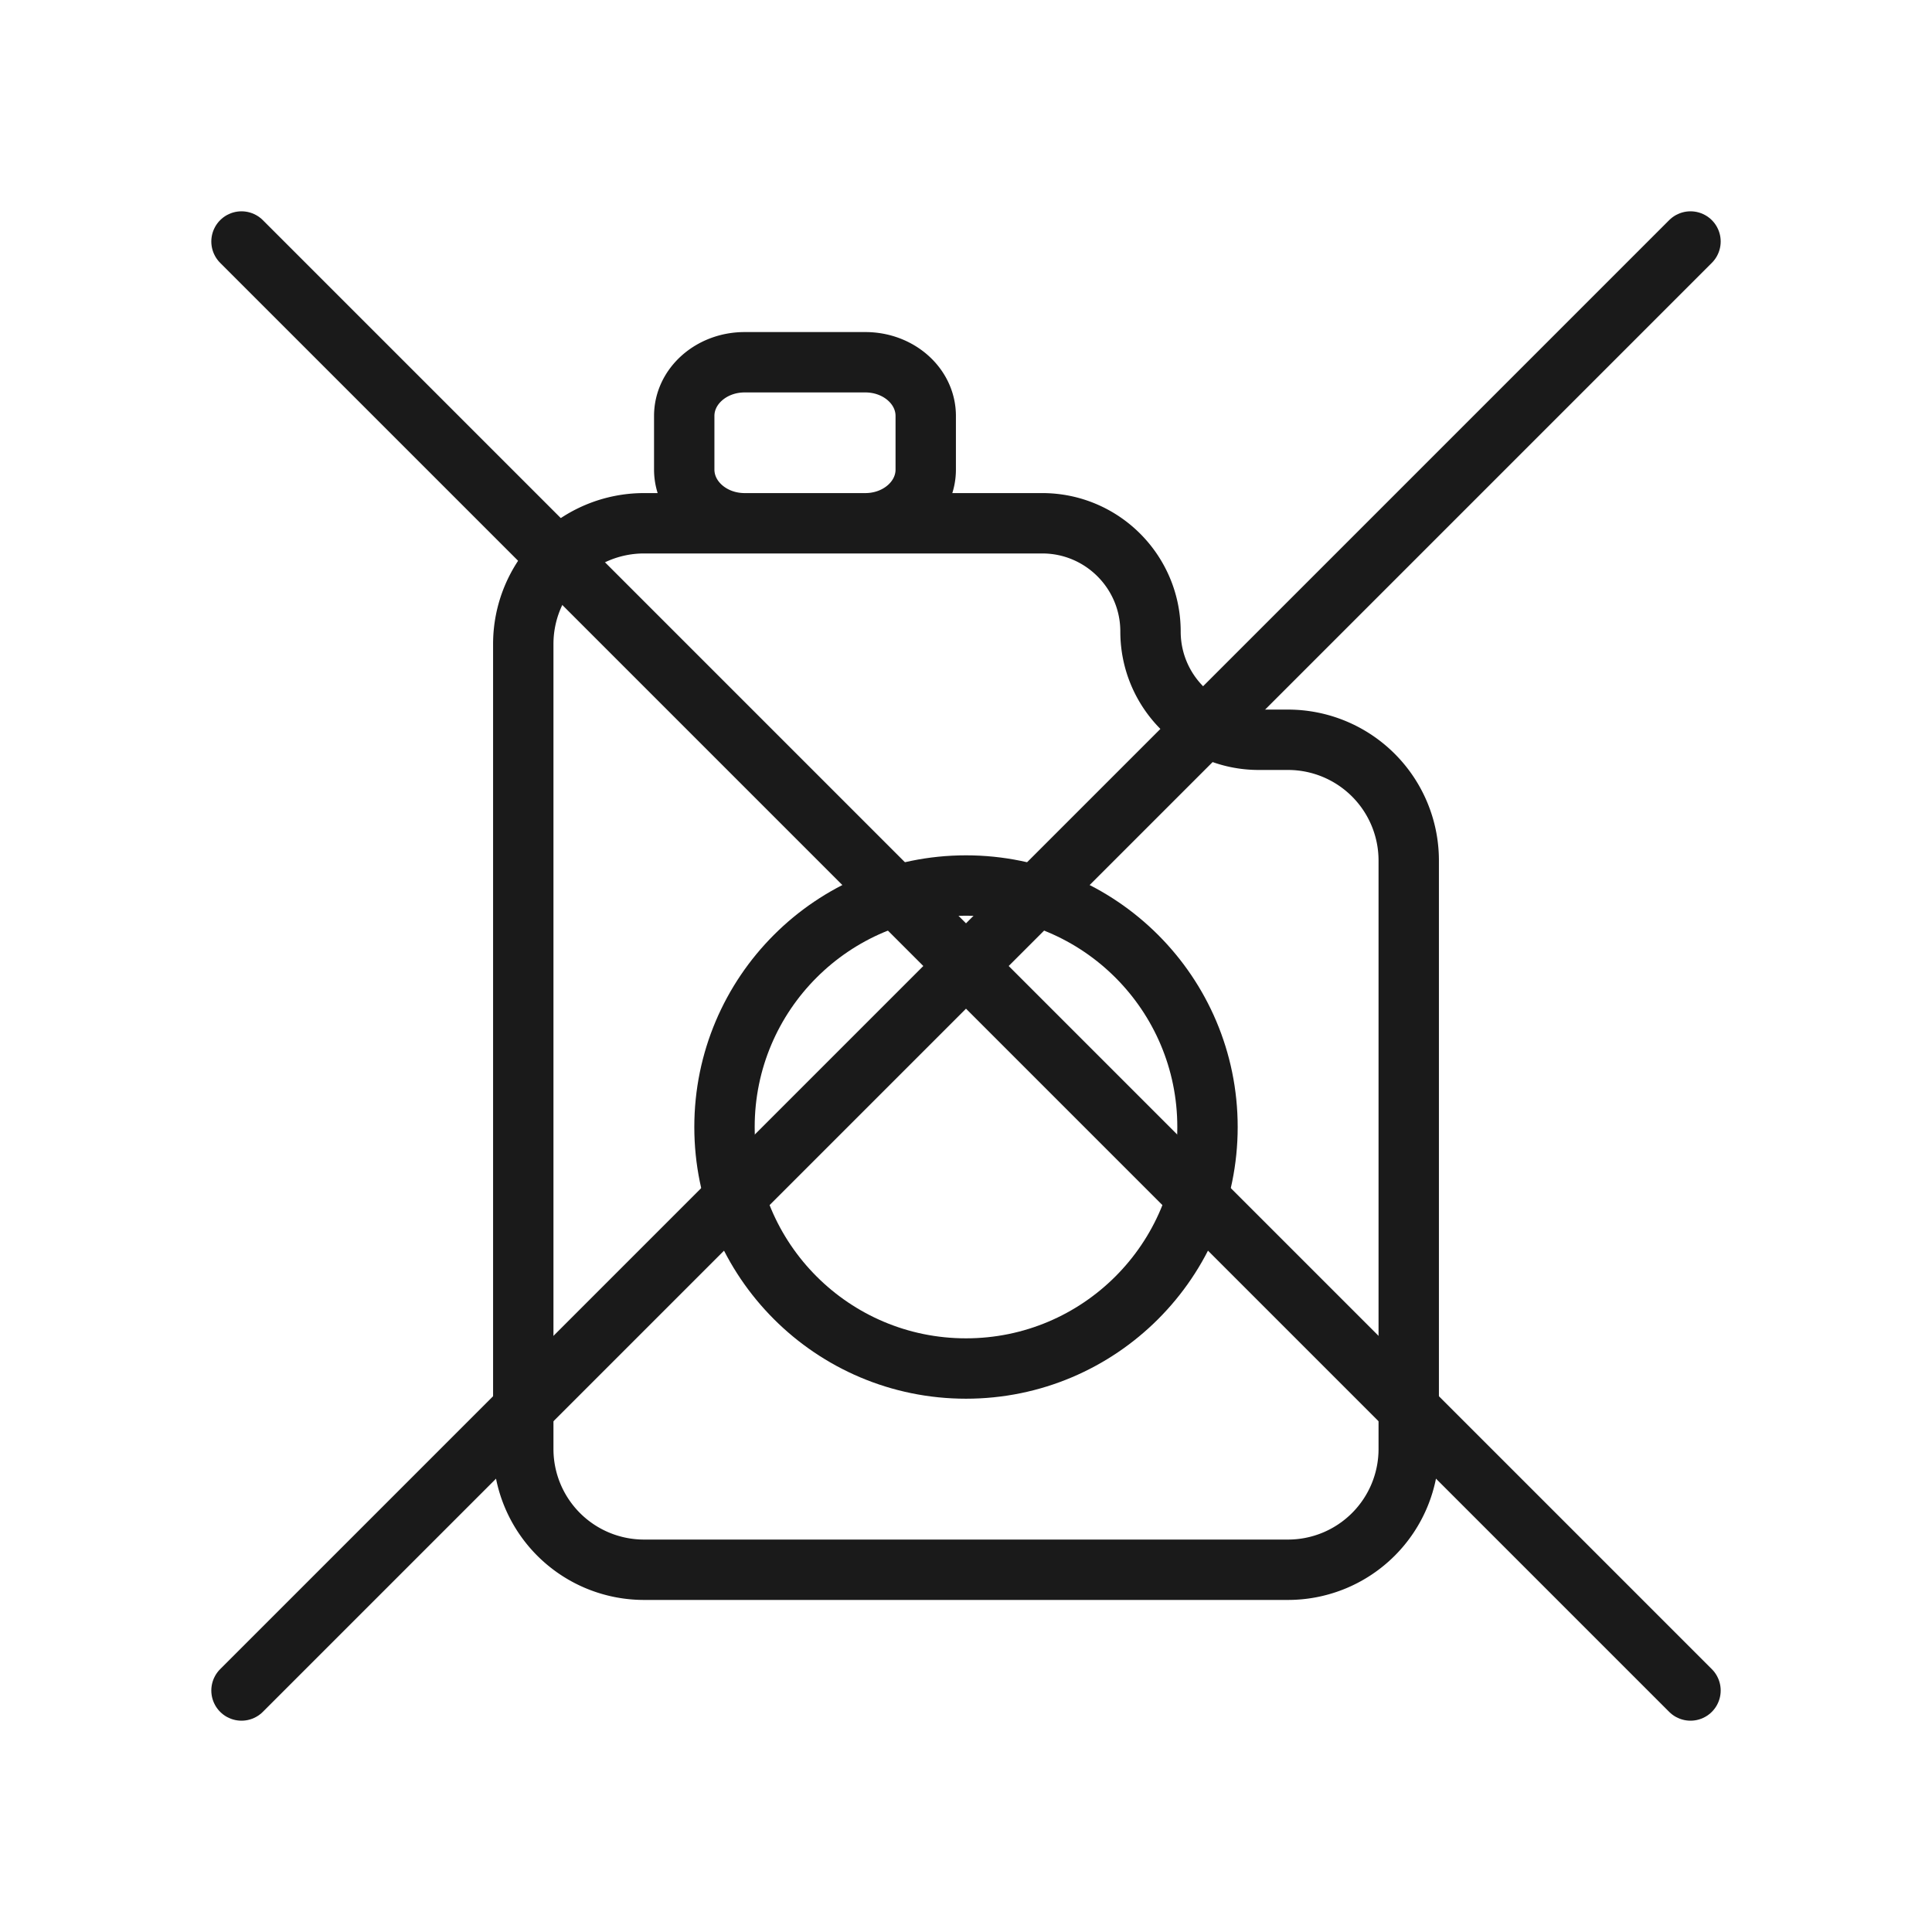 <svg xmlns="http://www.w3.org/2000/svg" fill="none" viewBox="0 0 32 32"><path stroke="#1A1A1A" stroke-linecap="round" d="M28 28L4 4m0 24L28 4"/><path stroke="#1A1A1A" d="M10.667 26h10.666a2 2 0 0 0 2-2v-9.747a2 2 0 0 0-2-2h-.484c-.99 0-1.793-.803-1.793-1.793 0-.99-.803-1.793-1.794-1.793h-6.595a2 2 0 0 0-2 2V24a2 2 0 0 0 2 2zM11.333 6.889c0-.491.448-.889 1-.889h2c.553 0 1 .398 1 .889v.889c0 .49-.447.889-1 .889h-2c-.552 0-1-.398-1-.89V6.89z"/><circle cx="16" cy="18.667" r="4" stroke="#1A1A1A"/></svg>